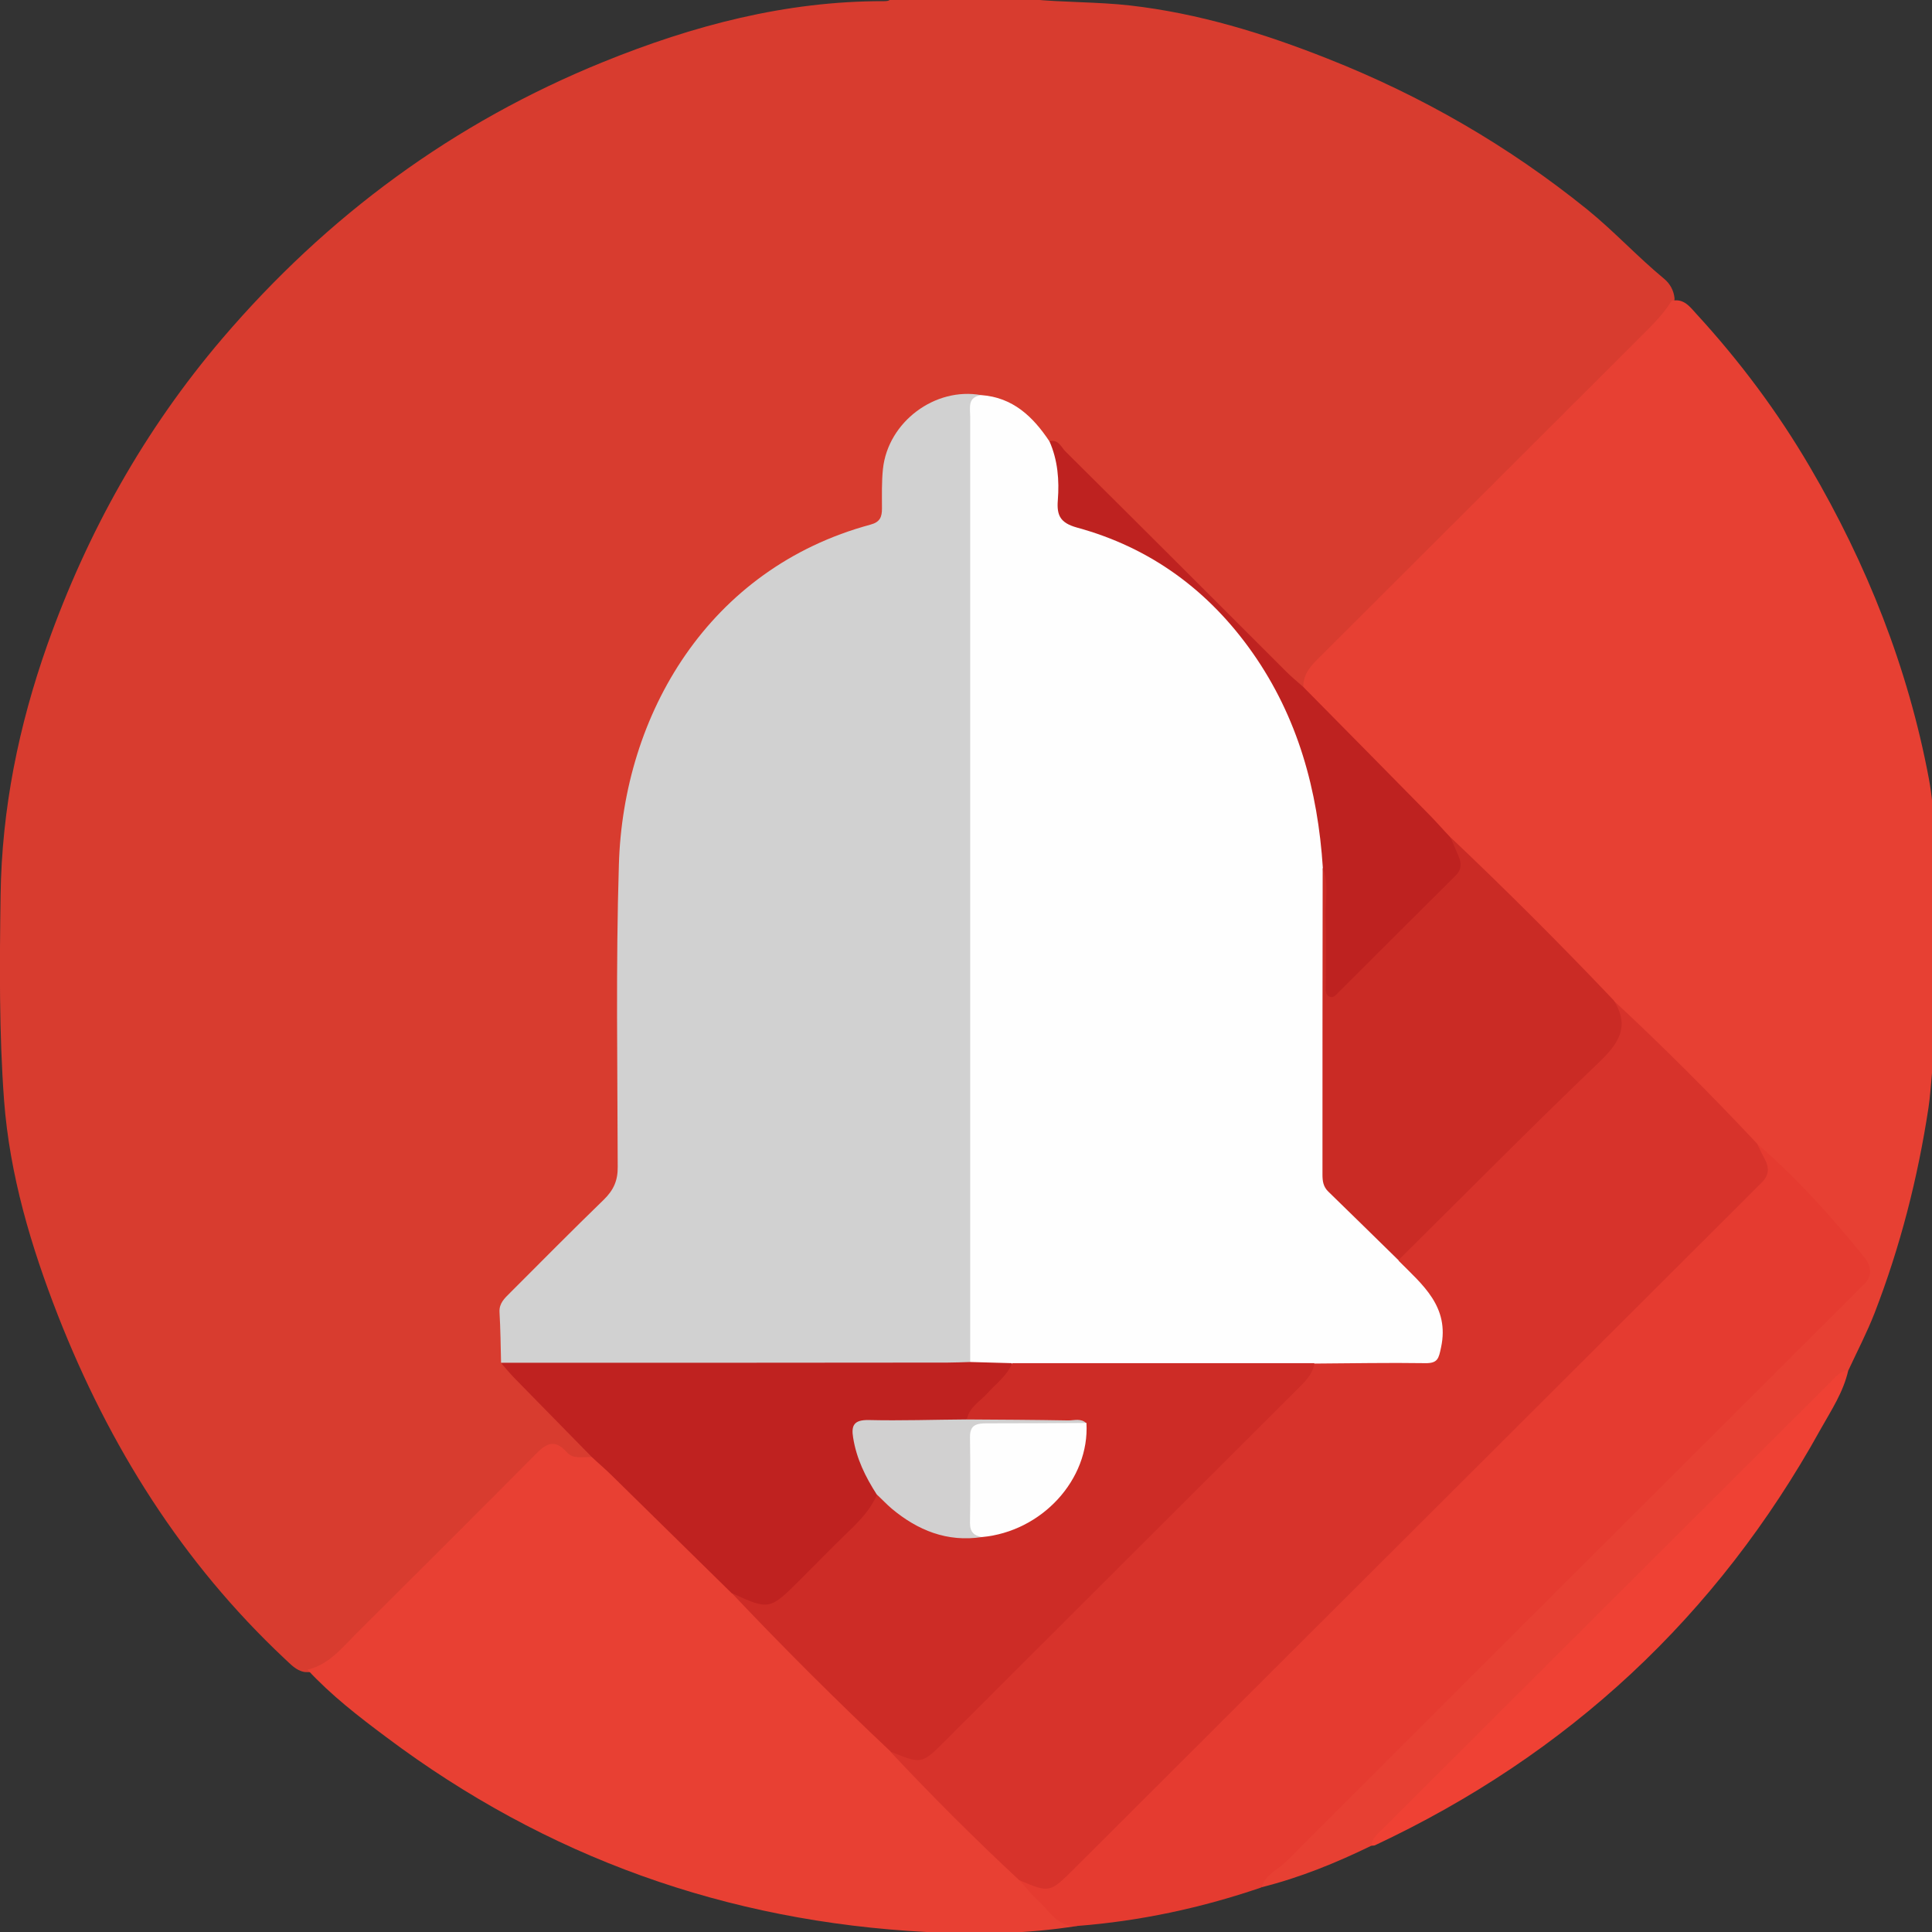 <?xml version="1.0" encoding="utf-8"?>
<!-- Generator: Adobe Illustrator 26.0.0, SVG Export Plug-In . SVG Version: 6.00 Build 0)  -->
<svg version="1.1" id="Capa_1" xmlns="http://www.w3.org/2000/svg" width="42" height="42" xmlns:xlink="http://www.w3.org/1999/xlink" x="0px" y="0px"
	 viewBox="0 0 99.21 99.21" style="enable-background:new 0 0 99.21 99.21;" xml:space="preserve">
<rect x="0" y="0" width="99.21" height="99.21" fill="#333333" stroke="none"/>
<style type="text/css">
	.st0{fill:#D83C2F;}
	.st1{fill:#E74033;}
	.st2{fill:#D1D1D1;}
	.st3{fill:#FEFEFE;}
	.st4{fill:#E84033;}
	.st5{fill:#BF2220;}
	.st6{fill:#BE2220;}
	.st7{fill:#E53B30;}
	.st8{fill:#EF4134;}
	.st9{fill:#D7332B;}
	.st10{fill:#CA2B25;}
	.st11{fill:#CD2C26;}
	.st12{fill:#D1D0D0;}
</style>
<g>
	<path class="st0" d="M45.74-0.04c2.4,0,4.79,0,7.19,0c1.69,0.17,3.4,0.13,5.09,0.32c3.52,0.4,6.87,1.43,10.15,2.73
		c4.84,1.91,9.29,4.48,13.34,7.75c1.38,1.12,2.58,2.43,3.95,3.56c0.3,0.25,0.49,0.6,0.53,1c-0.02,0.81-0.54,1.34-1.07,1.88
		c-5.33,5.32-10.66,10.64-15.99,15.95c-0.69,0.68-1.31,1.42-1.92,2.16c-0.57,0.18-0.93-0.18-1.25-0.54
		c-3.25-3.68-6.99-6.87-10.42-10.37c-0.53-0.54-0.84-1.33-1.67-1.56c-0.36-0.23-0.57-0.6-0.85-0.91c-0.69-0.78-1.6-1.15-2.62-1.28
		c-1.95-0.38-4.23,1.45-4.41,3.53c-0.04,0.45-0.01,0.9-0.03,1.36c-0.03,1.29-0.2,1.54-1.45,1.94c-1.4,0.44-2.73,1.01-3.96,1.8
		c-4.37,2.81-6.76,6.91-7.77,11.9c-0.29,1.43-0.42,2.86-0.42,4.33c0.03,4.65-0.01,9.31,0.02,13.96c0.01,1.01-0.29,1.79-1.03,2.49
		c-1.29,1.22-2.48,2.55-3.8,3.74c-0.92,0.83-1.37,1.75-1.21,2.98c0.04,0.32,0.01,0.65,0.03,0.97c0.02,0.3,0.17,0.51,0.41,0.72
		c1.17,1.05,2.26,2.2,3.37,3.32c0.31,0.31,0.67,0.64,0.48,1.17c-0.41,0.42-0.93,0.4-1.33,0.12c-0.72-0.5-1.15-0.17-1.65,0.33
		c-3.18,3.17-6.35,6.35-9.52,9.52c-0.65,0.65-1.34,1.1-2.29,1.03c-0.45-0.08-0.72-0.41-1.03-0.69C9.35,80.23,5.61,74.26,2.98,67.56
		C1.59,64,0.5,60.34,0.21,56.52c-0.26-3.5-0.23-7.02-0.18-10.54c0.06-4.45,0.93-8.71,2.4-12.87c2.05-5.77,4.99-11.04,8.98-15.72
		C16.8,11.08,23.29,6.3,30.98,3.18c4.61-1.87,9.37-3.13,14.4-3.12C45.51,0.06,45.63,0.06,45.74-0.04z"/>
	<path class="st1" d="M99.56,53.3c-0.4,1.16-0.35,2.39-0.53,3.58c-0.55,3.62-1.45,7.14-2.77,10.55c-0.39,1-0.89,1.96-1.34,2.93
		c-7.94,8.36-16.06,16.55-24.5,24.42c-1.81,0.88-3.67,1.64-5.63,2.13c-0.33-0.5,0.06-0.76,0.35-1.05
		c9.73-9.66,19.41-19.37,29.13-29.05c1.71-1.71,1.68-1.37,0.07-3.29c-1.35-1.6-2.75-3.17-4.33-4.54c-1.88-1.87-3.74-3.75-5.62-5.61
		c-0.59-0.58-0.98-1.37-1.77-1.77c-2.2-2.19-4.39-4.39-6.59-6.58c-0.59-0.59-1-1.36-1.77-1.76c-2.24-2.24-4.48-4.46-6.71-6.71
		c-0.34-0.35-0.85-0.65-0.62-1.29c-0.01-0.69,0.43-1.12,0.87-1.55c5.49-5.48,10.98-10.96,16.47-16.44c0.57-0.57,1.14-1.13,1.57-1.82
		c0.63-0.15,0.95,0.32,1.29,0.69c2.21,2.41,4.16,5.02,5.81,7.84c2.93,5,5.04,10.31,6.11,16.01c0.32,1.71,0.28,3.46,0.42,5.19
		c0.02,0.25-0.08,0.52,0.1,0.75C99.56,48.38,99.56,50.84,99.56,53.3z"/>
	<path class="st2" d="M25.73,69.98c-0.02-0.87-0.03-1.74-0.08-2.61c-0.02-0.45,0.26-0.7,0.54-0.98c1.6-1.6,3.19-3.21,4.82-4.79
		c0.5-0.49,0.72-0.98,0.71-1.69c-0.01-5.17-0.1-10.34,0.06-15.5C32,36.69,36.38,29.19,44.7,26.94c0.49-0.13,0.59-0.39,0.59-0.83
		c0-0.68-0.02-1.36,0.05-2.03c0.26-2.42,2.68-4.22,5.05-3.79c-0.14,0.9-0.14,1.8-0.14,2.7c0,14.97,0,29.94,0,44.91
		c0,0.73,0.13,1.49-0.32,2.16c-0.33,0.35-0.77,0.32-1.18,0.32c-7.15,0.03-14.3,0.02-21.46,0.01C26.73,70.41,26.21,70.27,25.73,69.98
		z"/>
	<path class="st3" d="M49.82,69.94c0-16.18,0-32.36,0-48.54c0-0.46-0.15-1.02,0.58-1.11c1.61,0.12,2.64,1.1,3.48,2.36
		c0.81,0.64,0.9,1.53,0.82,2.45c-0.09,0.93,0.28,1.41,1.19,1.66c3.21,0.86,5.42,3.14,7.64,5.43c3.39,3.5,4.54,7.85,4.82,12.53
		c-0.35,1.99-0.24,3.99-0.14,5.98c0.15,2.84,0.09,5.67,0.09,8.5c0,1.08,0.27,1.91,1.09,2.65c0.93,0.84,1.83,1.73,2.65,2.69
		c0.28,0.27,0.56,0.55,0.87,0.78c1.36,0.97,1.6,2.31,1.43,3.85c-0.09,0.77-0.43,1.2-1.22,1.21c-1.91,0.03-3.81,0.08-5.72-0.03
		c-5.14,0.12-10.28,0.06-15.41,0.04c-0.43-0.09-0.87,0.01-1.3-0.02C50.33,70.36,49.99,70.31,49.82,69.94z"/>
	<path class="st4" d="M55.31,98.9c-2.57,0.41-5.15,0.45-7.73,0.31c-10.26-0.53-19.53-3.84-27.75-10.01
		c-1.42-1.06-2.83-2.15-4.04-3.46c1.1-0.26,1.76-1.11,2.5-1.85c3.06-3.05,6.12-6.09,9.16-9.16c0.54-0.55,0.99-0.91,1.65-0.16
		c0.33,0.38,0.84,0.23,1.29,0.25c0.64-0.23,0.94,0.27,1.29,0.61c2.06,2.03,4.11,4.07,6.15,6.12c0.45,0.76,1.2,1.23,1.82,1.83
		c2.12,2.1,4.24,4.2,6.35,6.32c0.38,0.7,1.08,1.09,1.62,1.63c1.67,1.66,3.34,3.31,5,4.98c0.56,0.91,1.47,1.46,2.27,2.12
		C55.05,98.57,55.26,98.65,55.31,98.9z"/>
	<path class="st5" d="M37.57,81.81c-2.04-2-4.08-4.01-6.12-6.01c-0.34-0.34-0.71-0.65-1.06-0.98c-1.32-1.35-2.65-2.7-3.97-4.05
		c-0.24-0.25-0.47-0.52-0.7-0.79c7.65,0,15.29,0,22.94-0.01c0.39,0,0.77-0.02,1.16-0.03c0.71,0.02,1.42,0.04,2.13,0.06
		c0.27,0.56-0.1,0.91-0.42,1.27c-0.6,0.67-1.31,1.23-1.94,1.87c-1.27,0.33-2.55,0.12-3.83,0.16c-1.54,0.04-1.73,0.33-1.11,1.79
		c0.21,0.5,0.58,0.93,0.61,1.51c-0.07,0.89-0.53,1.54-1.16,2.14c-1.12,1.07-2.19,2.19-3.3,3.27c-1.22,1.2-1.54,1.2-2.82,0.08
		C37.84,81.99,37.71,81.89,37.57,81.81z"/>
	<path class="st6" d="M67.93,44.57c-0.26-3.99-1.28-7.73-3.61-11.05c-2.25-3.2-5.24-5.4-9.02-6.43c-0.86-0.24-1.04-0.63-0.98-1.4
		c0.08-1.03,0-2.06-0.43-3.03c0.47-0.12,0.6,0.31,0.83,0.53c3.79,3.76,7.56,7.53,11.33,11.3c0.27,0.27,0.57,0.52,0.86,0.77
		c2.13,2.16,4.27,4.32,6.39,6.48c0.41,0.41,0.79,0.85,1.19,1.27c0.14,0.26,0.35,0.46,0.53,0.69c0.43,0.57,0.45,1.13-0.06,1.65
		c-1.91,1.97-3.85,3.9-5.82,5.81c-0.26,0.26-0.58,0.45-0.96,0.27c-0.34-0.16-0.2-0.51-0.2-0.78C67.94,48.63,68.06,46.6,67.93,44.57z
		"/>
	<path class="st7" d="M55.31,98.9c-0.99,0.07-1.41-0.76-2-1.3c-0.35-0.32-0.65-0.7-0.97-1.05c0.11-0.14,0.29-0.23,0.43-0.16
		c0.99,0.5,1.54-0.16,2.14-0.76c11.41-11.41,22.83-22.8,34.26-34.2c0.67-0.67,1.41-1.27,0.9-2.37c-0.05-0.11,0.05-0.24,0.16-0.33
		c2.03,1.76,3.82,3.74,5.5,5.83c0.39,0.49,0.44,1-0.08,1.46c-0.17,0.15-0.32,0.32-0.48,0.48c-9.7,9.68-19.4,19.36-29.08,29.05
		c-0.44,0.45-1.11,0.69-1.31,1.37C61.71,97.97,58.55,98.65,55.31,98.9z"/>
	<path class="st8" d="M70.41,94.78c0.06-0.42,0.39-0.66,0.66-0.93C78.7,86.23,86.33,78.61,93.97,71c0.27-0.27,0.51-0.59,0.94-0.63
		c-0.25,1.12-0.88,2.06-1.43,3.04c-5.31,9.59-12.95,16.69-22.88,21.35C70.54,94.78,70.47,94.77,70.41,94.78z"/>
	<path class="st9" d="M90.23,58.73c0.13,0.26,0.24,0.52,0.38,0.77c0.25,0.45,0.24,0.86-0.15,1.23c-0.21,0.2-0.41,0.41-0.62,0.62
		c-11.56,11.53-23.11,23.07-34.67,34.6c-1.27,1.26-1.27,1.26-2.83,0.6c-2.28-2.12-4.48-4.32-6.61-6.59
		c0.14-0.18,0.35-0.24,0.52-0.16c0.85,0.38,1.38-0.09,1.94-0.64c6.16-6.16,12.34-12.3,18.48-18.48c0.25-0.26,0.55-0.45,0.83-0.66
		c1.9-0.01,3.79-0.05,5.69-0.02c0.65,0.01,0.69-0.25,0.81-0.81c0.45-2.1-0.96-3.22-2.18-4.45c-0.08-0.58,0.36-0.87,0.69-1.2
		c3.13-3.16,6.29-6.28,9.43-9.43c0.6-0.6,1.28-1.13,0.74-2.13c-0.1-0.19-0.04-0.45,0.17-0.61C85.39,53.73,87.85,56.19,90.23,58.73z"
		/>
	<path class="st10" d="M82.85,51.35c0.89,1.37,0.25,2.26-0.79,3.25c-3.47,3.32-6.84,6.74-10.25,10.11c-1.2-1.17-2.39-2.35-3.6-3.52
		c-0.26-0.25-0.3-0.54-0.3-0.87c0-5.25,0-10.51,0.01-15.76c0.33,0.81,0.13,1.66,0.15,2.49c0.04,1.19,0.01,2.39,0.01,3.58
		c0,0.19-0.04,0.41,0.15,0.53c0.22,0.13,0.36-0.06,0.49-0.19c2.02-2.01,4.02-4.02,6.04-6.02c0.3-0.3,0.29-0.62,0.14-0.98
		c-0.14-0.32-0.28-0.65-0.41-0.97C77.36,45.72,80.14,48.5,82.85,51.35z"/>
	<path class="st11" d="M67.5,70c-0.1,0.62-0.55,1.01-0.96,1.42c-6,5.99-12,11.97-17.99,17.96c-1.22,1.22-1.22,1.22-2.81,0.57
		c-2.8-2.64-5.52-5.35-8.16-8.14c1.94,0.88,1.94,0.88,3.56-0.74c0.82-0.82,1.63-1.65,2.46-2.45c0.58-0.56,1.12-1.13,1.44-1.88
		c0.4-0.14,0.68,0.1,0.94,0.33c1.02,0.9,2.27,1.28,3.55,1.61c0.32,0.08,0.56-0.09,0.83-0.15c2.44-0.33,4.26-1.82,4.82-3.99
		c0.09-0.34,0.33-0.75-0.13-1.04c-1.36-0.55-2.78-0.25-4.16-0.33c-0.43-0.03-0.91,0.15-1.24-0.28c0.12-0.63,0.67-0.92,1.05-1.34
		c0.45-0.5,1.01-0.9,1.28-1.55C57.13,70,62.31,70,67.5,70z"/>
	<path class="st12" d="M50.42,78.93c-1.78,0.27-3.29-0.34-4.63-1.46c-0.27-0.23-0.51-0.49-0.77-0.73c-0.58-0.9-1.04-1.84-1.21-2.91
		c-0.11-0.64,0.05-0.92,0.79-0.91c1.67,0.04,3.35-0.02,5.02-0.03c1.75,0.01,3.49,0.02,5.24,0.05c0.31,0,0.65-0.12,0.92,0.14
		c-0.26,0.42-0.69,0.42-1.11,0.43c-1.06,0.03-2.13-0.01-3.19,0.02c-1.03,0.02-1.21,0.18-1.21,1.18
		C50.26,76.11,50.16,77.53,50.42,78.93z"/>
	<path class="st3" d="M50.42,78.93c-0.4-0.07-0.61-0.26-0.61-0.71c0.02-1.47,0.02-2.95,0-4.42c-0.01-0.65,0.36-0.71,0.87-0.71
		c1.7,0,3.4-0.01,5.11-0.02C55.96,75.97,53.5,78.65,50.42,78.93z"/>
</g>
</svg>
